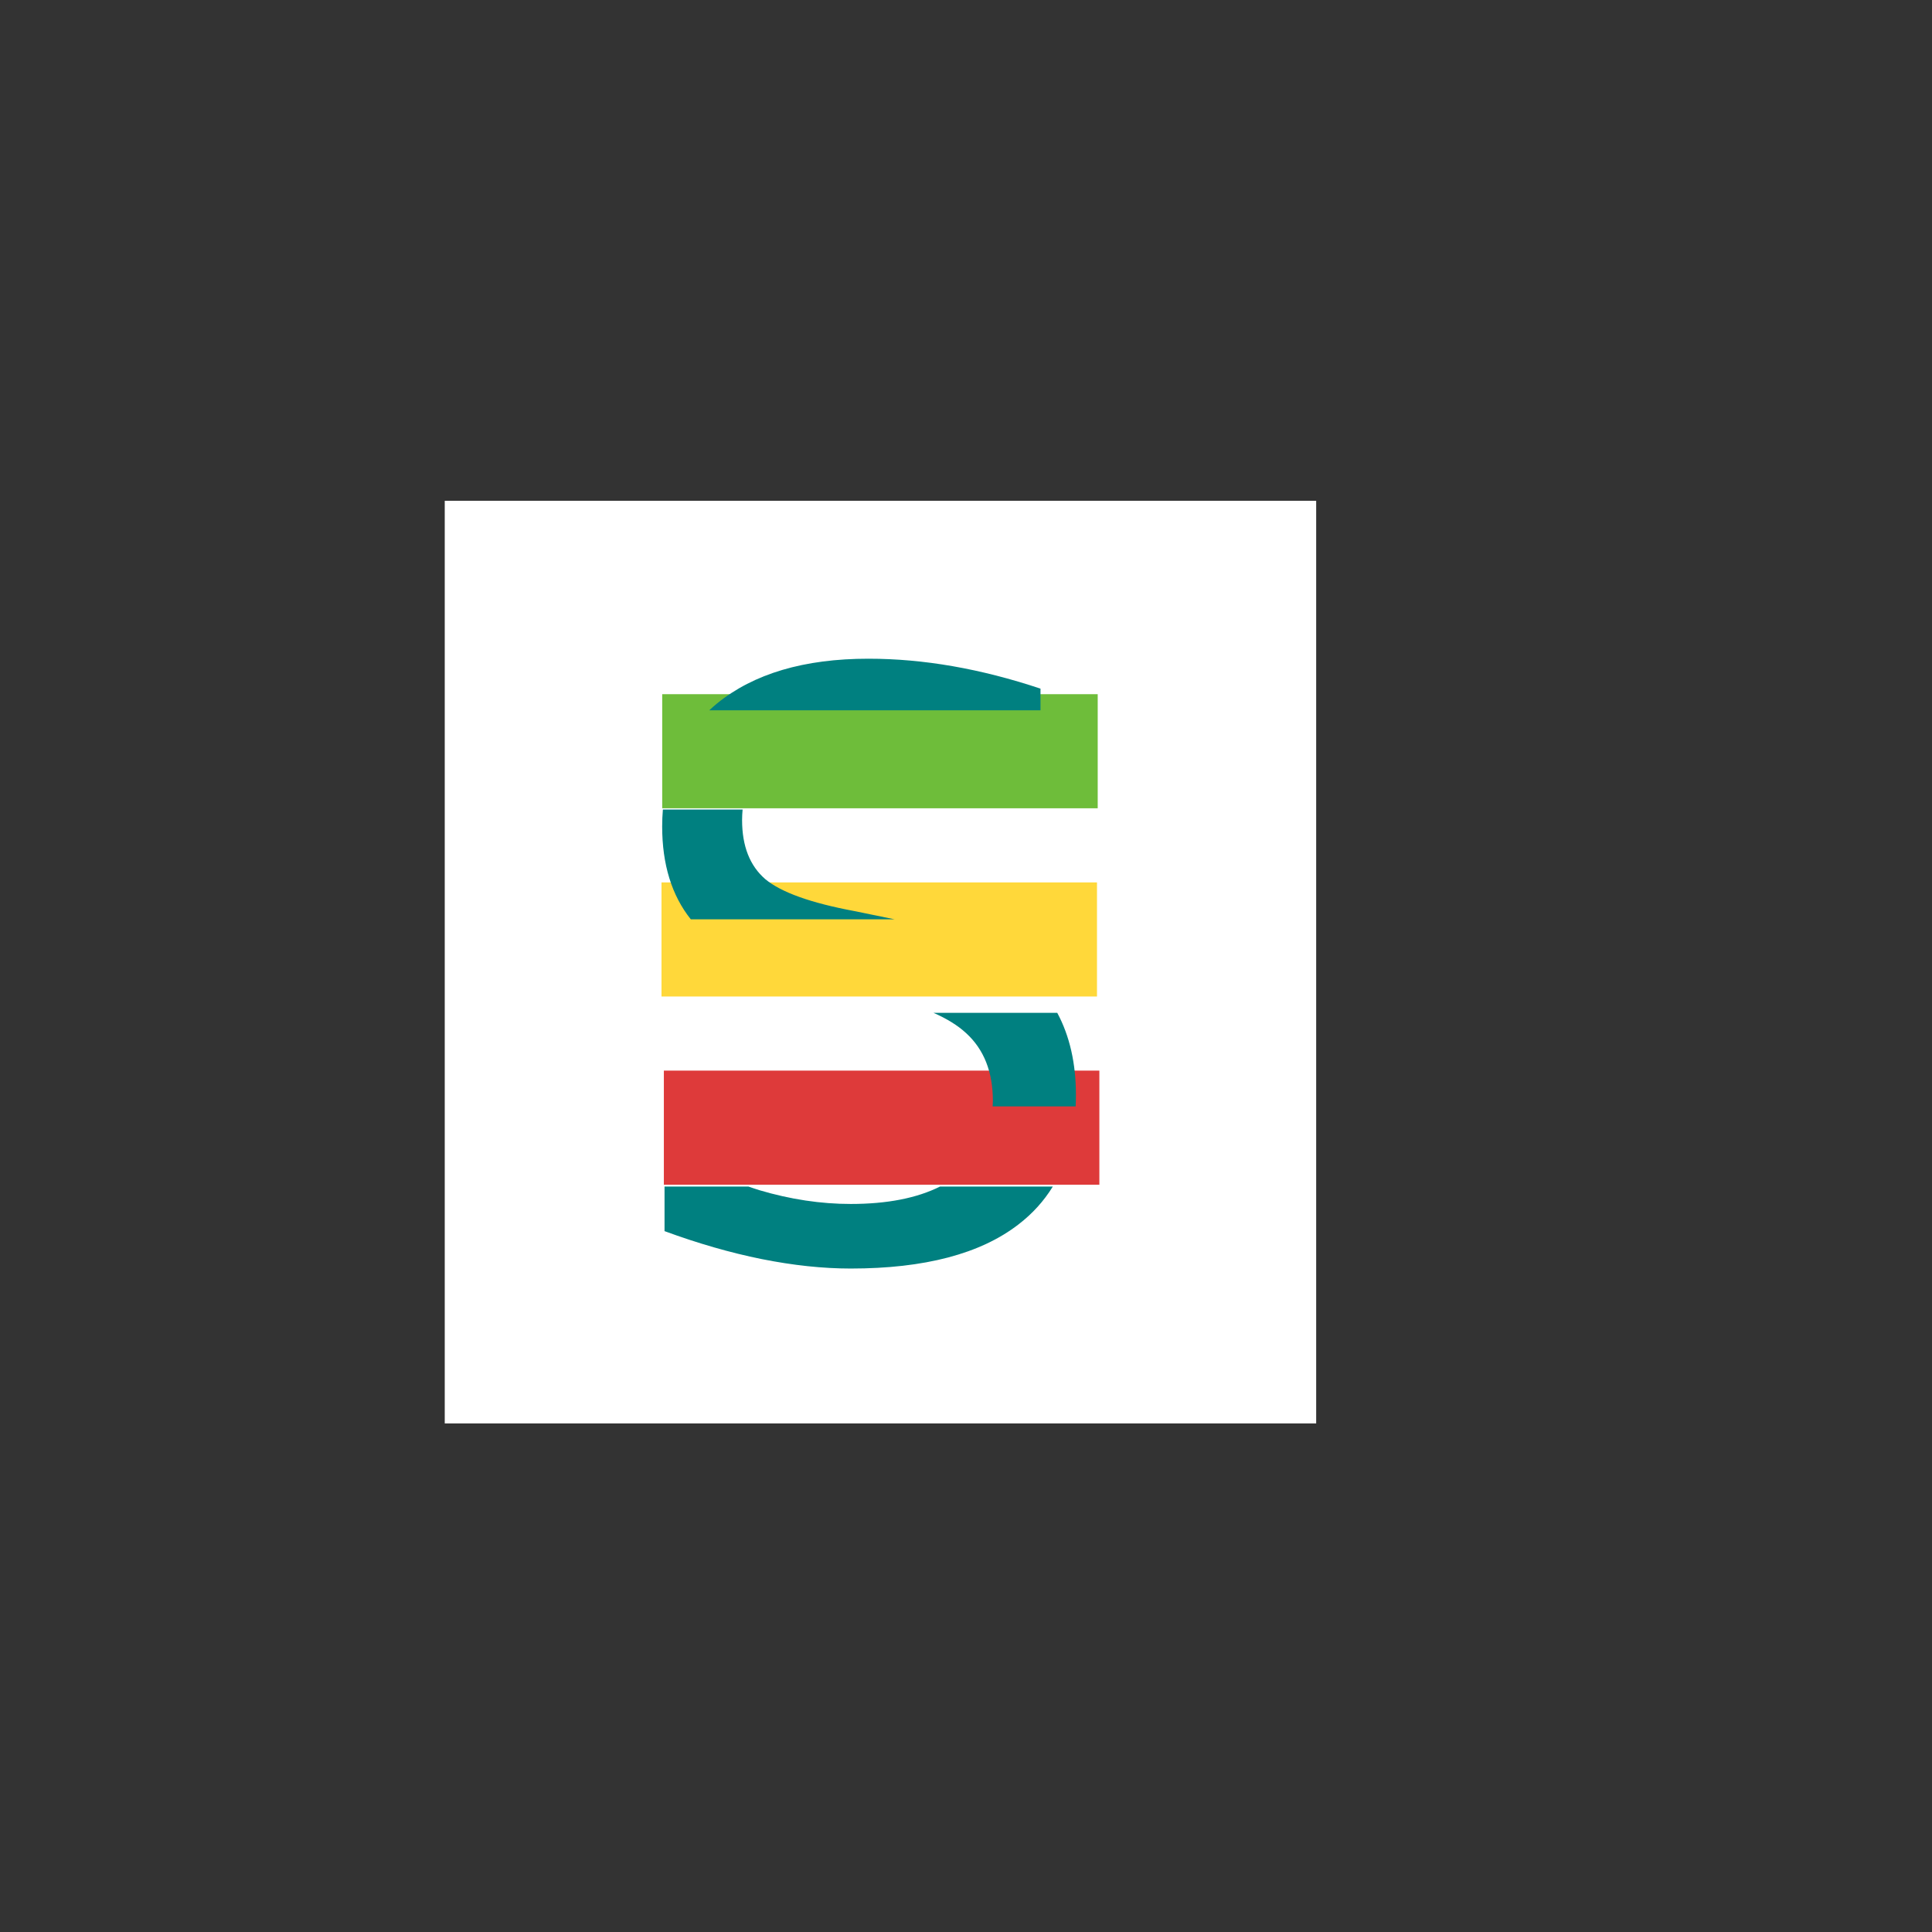 <?xml version="1.0" encoding="UTF-8" standalone="no"?>
<!-- Created with Inkscape (http://www.inkscape.org/) -->

<svg
   xmlns:dc="http://purl.org/dc/elements/1.1/"
   xmlns:cc="http://creativecommons.org/ns#"
   xmlns:rdf="http://www.w3.org/1999/02/22-rdf-syntax-ns#"
   xmlns:svg="http://www.w3.org/2000/svg"
   xmlns="http://www.w3.org/2000/svg"
   xmlns:sodipodi="http://sodipodi.sourceforge.net/DTD/sodipodi-0.dtd"
   xmlns:inkscape="http://www.inkscape.org/namespaces/inkscape"
   width="256"
   height="256"
   viewBox="0 0 67.733 67.733"
   version="1.1"
   id="svg8"
   inkscape:version="0.92.2 (5c3e80d, 2017-08-06)"
   sodipodi:docname="shelastic.svg">
  <rect x="0" y="0" width="67.733" height="67.733" fill="#333333" stroke="none"/>
  <defs
     id="defs2" />
  <sodipodi:namedview
     id="base"
     pagecolor="#ffffff"
     bordercolor="#666666"
     borderopacity="1.0"
     inkscape:pageopacity="0.0"
     inkscape:pageshadow="2"
     inkscape:zoom="2.8"
     inkscape:cx="13.466306"
     inkscape:cy="173.8488"
     inkscape:document-units="mm"
     inkscape:current-layer="layer1"
     showgrid="false"
     units="px"
     showguides="false"
     inkscape:window-width="2560"
     inkscape:window-height="1378"
     inkscape:window-x="0"
     inkscape:window-y="34"
     inkscape:window-maximized="1" />
  <g
     inkscape:label="Layer 1"
     inkscape:groupmode="layer"
     id="layer1"
     transform="translate(0,-229.267)">
    <rect
       style="fill:#ffffff;fill-opacity:1;stroke-width:0.208"
       id="rect4595"
       width="30.551"
       height="32.346"
       x="15.592"
       y="246.824"
       inkscape:export-xdpi="201.02652"
       inkscape:export-ydpi="201.02652" />
    <g
       id="g4601"
       transform="translate(8.381,0.294)"
       inkscape:export-xdpi="201.02652"
       inkscape:export-ydpi="201.02652">
      <rect
         inkscape:export-ydpi="304.61938"
         inkscape:export-xdpi="304.61938"
         y="253.31"
         x="14.835"
         height="4"
         width="15.268"
         id="rect4572"
         style="fill:#44aa00;fill-opacity:0.773;stroke-width:0.304" />
      <rect
         inkscape:export-ydpi="304.61938"
         inkscape:export-xdpi="304.61938"
         y="259.909"
         x="14.81"
         height="4"
         width="15.268"
         id="rect4572-7"
         style="fill:#ffcc00;fill-opacity:0.773;stroke-width:0.304" />
      <rect
         inkscape:export-ydpi="304.61938"
         inkscape:export-xdpi="304.61938"
         y="266.507"
         x="14.893"
         height="4"
         width="15.268"
         id="rect4572-5"
         style="fill:#d40000;fill-opacity:0.773;stroke-width:0.304" />
      <path
         inkscape:export-ydpi="304.61938"
         inkscape:export-xdpi="304.61938"
         transform="matrix(0.265,0,0,0.265,0,229.267)"
         id="text4526"
         d="m 83.268,86.035 c -8.507,0 -15.192,1.979 -20.053,5.938 -0.35,0.287 -0.681,0.584 -1.006,0.887 h 43.818 v -2.865 c -3.958,-1.319 -7.829,-2.309 -11.613,-2.969 -3.785,-0.66 -7.501,-0.99 -11.146,-0.99 z M 56.07,105.992 c -0.059,0.727 -0.094,1.468 -0.094,2.23 0,5.034 1.266,9.129 3.787,12.291 h 26.963 l -5.334,-1.094 c -5.764,-1.076 -9.688,-2.483 -11.771,-4.219 -2.049,-1.771 -3.072,-4.375 -3.072,-7.812 0,-0.479 0.026,-0.943 0.068,-1.396 z m 35.809,26.895 c 1.765,0.775 3.209,1.666 4.305,2.68 2.361,2.153 3.543,5.14 3.543,8.959 0,0.253 -0.024,0.49 -0.035,0.736 h 10.986 c 0.024,-0.498 0.037,-1.002 0.037,-1.518 0,-4.183 -0.826,-7.8 -2.469,-10.857 z m -35.59,22.982 v 5.895 c 4.444,1.632 8.731,2.866 12.863,3.699 4.167,0.833 8.091,1.25 11.771,1.25 9.757,0 17.153,-1.945 22.188,-5.834 1.857,-1.424 3.368,-3.097 4.545,-5.01 H 92.732 c -3.056,1.525 -6.981,2.301 -11.809,2.301 -3.958,0 -7.987,-0.607 -12.084,-1.822 -0.48,-0.142 -0.965,-0.32 -1.447,-0.479 z"
         style="font-style:normal;font-weight:normal;font-size:28.222px;line-height:1.25;font-family:sans-serif;letter-spacing:0px;word-spacing:0px;fill:#008080;fill-opacity:1;stroke:none;stroke-width:1"
         inkscape:connector-curvature="0" />
    </g>
  </g>
</svg>
